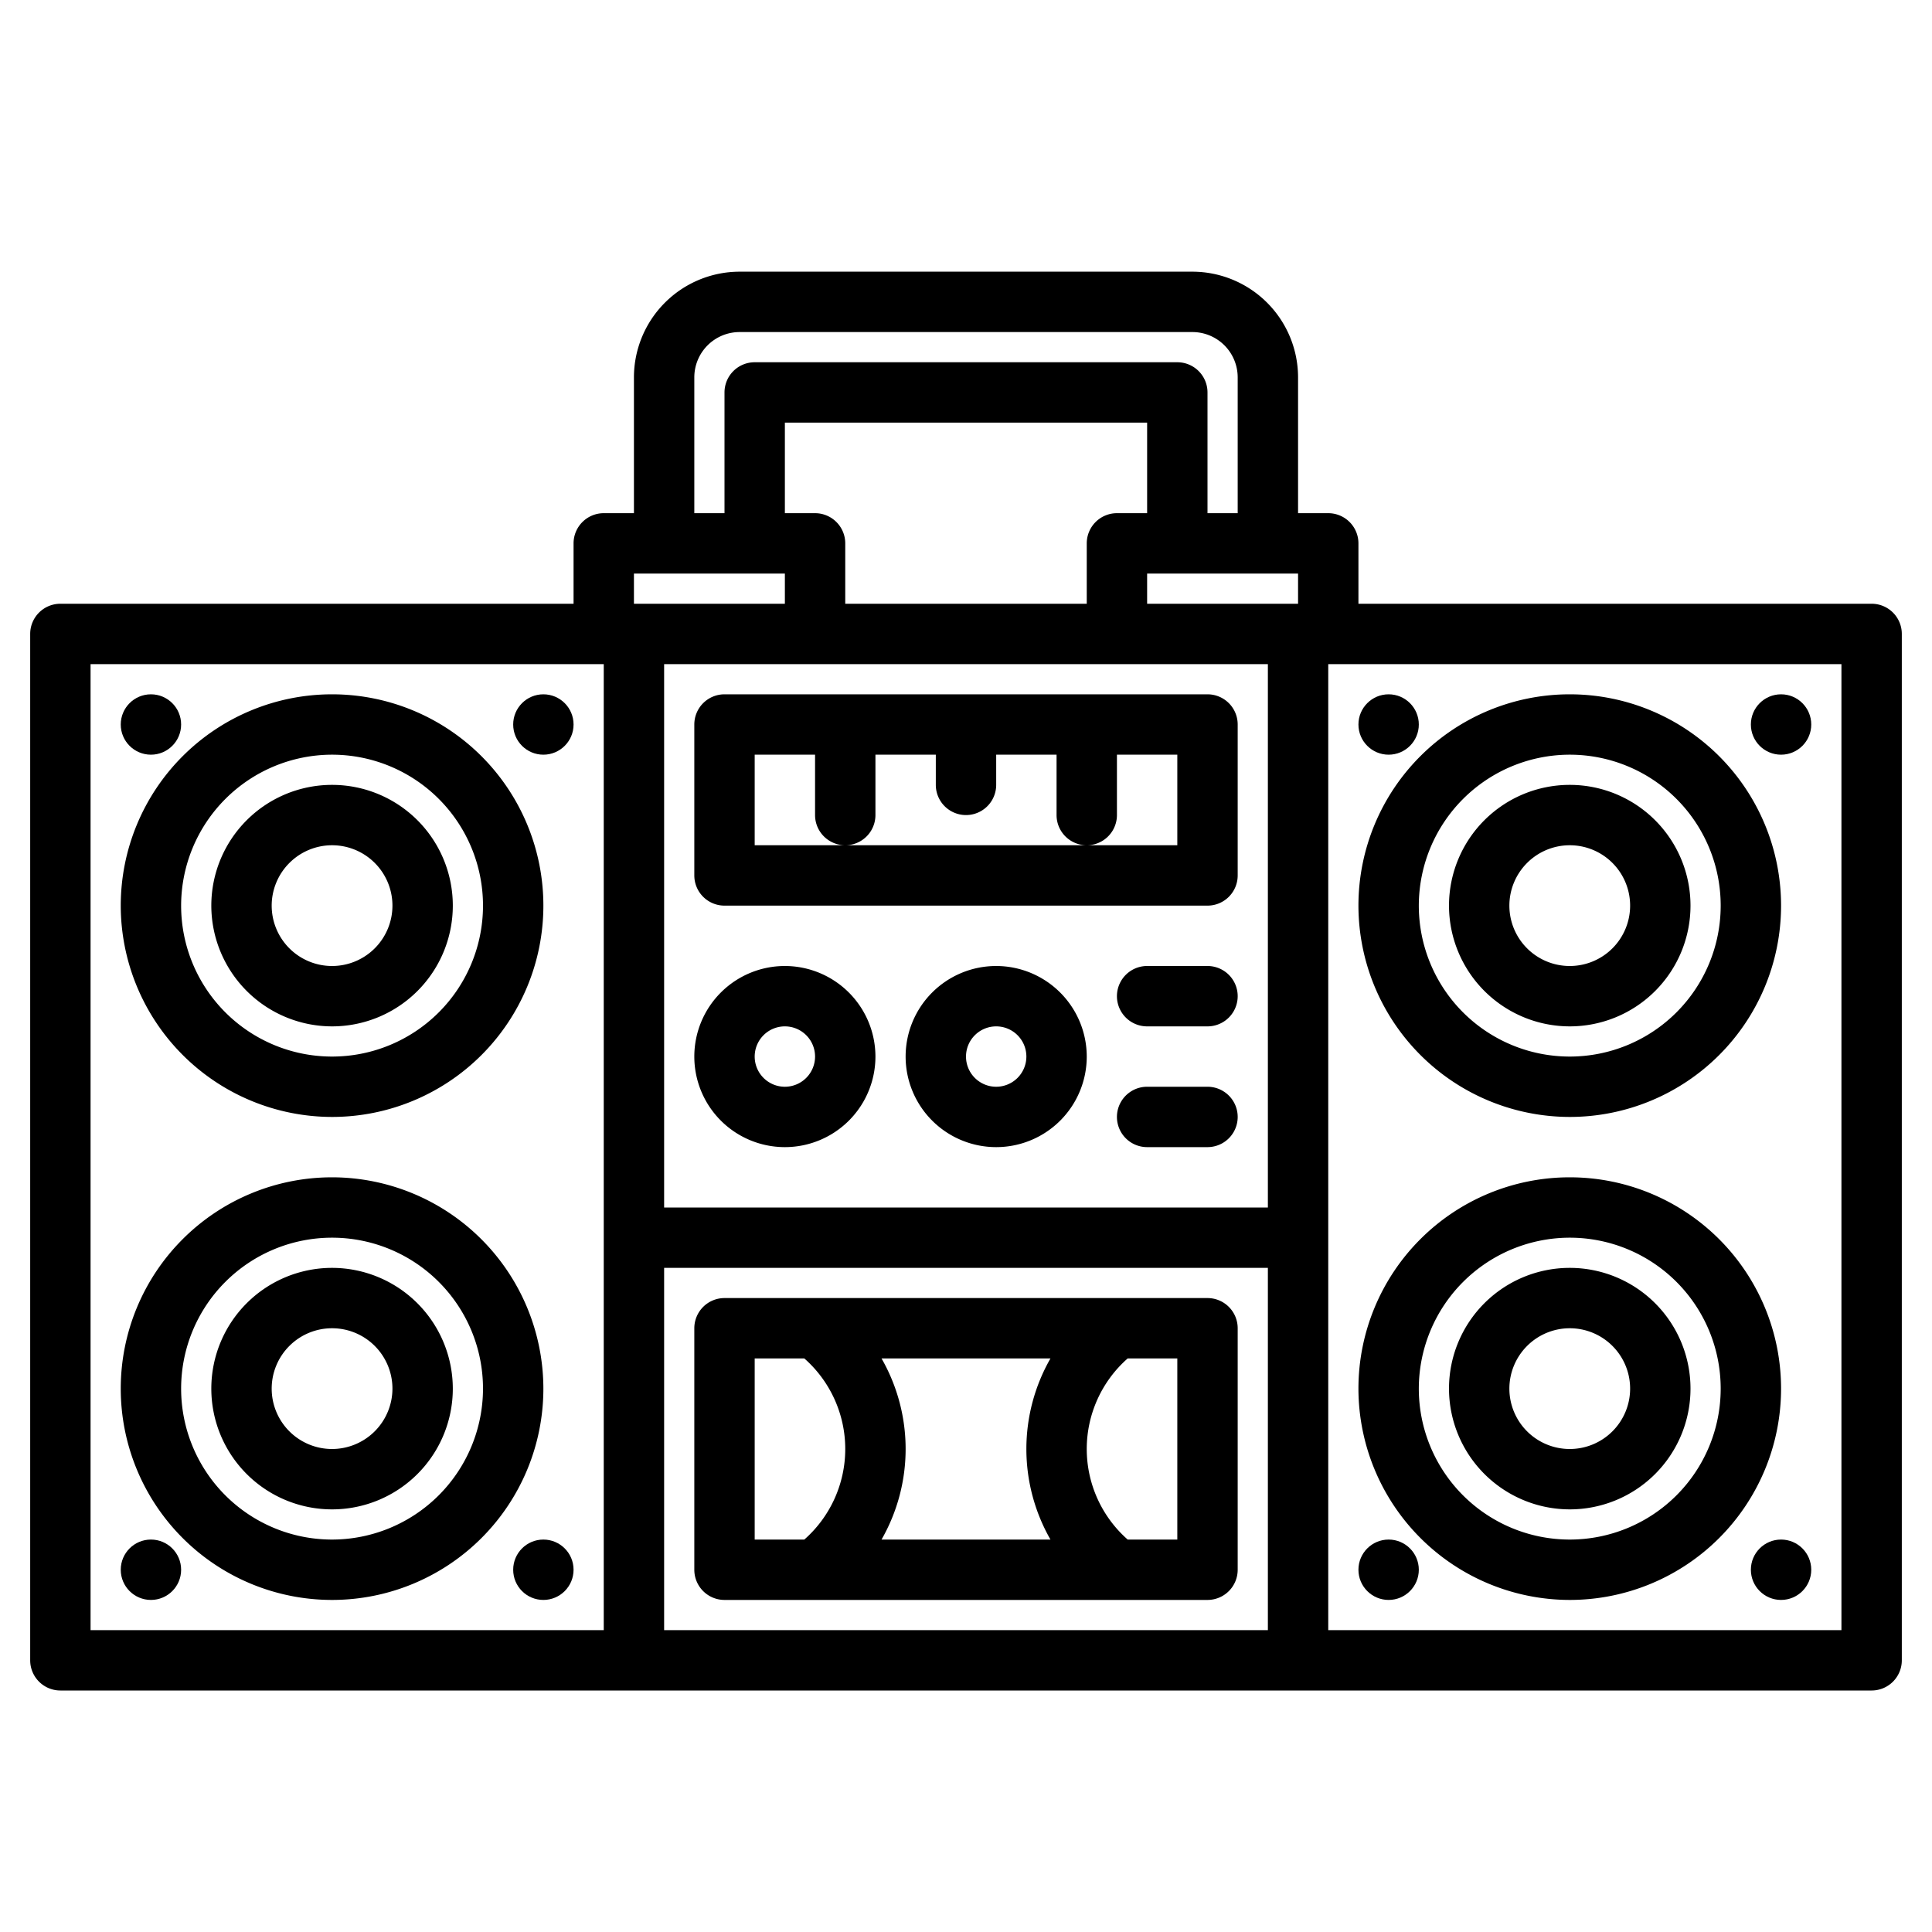 <svg height="512" viewBox="0 0 512 512" width="512" xmlns="http://www.w3.org/2000/svg"><g><path d="m496 160h-136v-16a8 8 0 0 0 -8-8h-8v-36a28.031 28.031 0 0 0 -28-28h-120a28.031 28.031 0 0 0 -28 28v36h-8a8 8 0 0 0 -8 8v16h-136a8 8 0 0 0 -8 8v272a8 8 0 0 0 8 8h480a8 8 0 0 0 8-8v-272a8 8 0 0 0 -8-8zm-336 272h-136v-256h136zm24-332a12.01 12.01 0 0 1 12-12h120a12.01 12.01 0 0 1 12 12v36h-8v-32a8 8 0 0 0 -8-8h-112a8 8 0 0 0 -8 8v32h-8zm32 36h-8v-24h96v24h-8a8 8 0 0 0 -8 8v16h-64v-16a8 8 0 0 0 -8-8zm-48 16h40v8h-40zm168 280h-160v-96h160zm0-112h-160v-144h160zm8-160h-40v-8h40zm144 272h-136v-256h136z"/><path d="m88 296a56 56 0 1 0 -56-56 56.063 56.063 0 0 0 56 56zm0-96a40 40 0 1 1 -40 40 40.045 40.045 0 0 1 40-40z"/><path d="m88 272a32 32 0 1 0 -32-32 32.036 32.036 0 0 0 32 32zm0-48a16 16 0 1 1 -16 16 16.019 16.019 0 0 1 16-16z"/><path d="m88 312a56 56 0 1 0 56 56 56.063 56.063 0 0 0 -56-56zm0 96a40 40 0 1 1 40-40 40.045 40.045 0 0 1 -40 40z"/><path d="m88 336a32 32 0 1 0 32 32 32.036 32.036 0 0 0 -32-32zm0 48a16 16 0 1 1 16-16 16.019 16.019 0 0 1 -16 16z"/><circle cx="40" cy="416" r="8"/><circle cx="40" cy="192" r="8"/><circle cx="144" cy="416" r="8"/><circle cx="144" cy="192" r="8"/><path d="m416 296a56 56 0 1 0 -56-56 56.063 56.063 0 0 0 56 56zm0-96a40 40 0 1 1 -40 40 40.045 40.045 0 0 1 40-40z"/><path d="m416 272a32 32 0 1 0 -32-32 32.036 32.036 0 0 0 32 32zm0-48a16 16 0 1 1 -16 16 16.019 16.019 0 0 1 16-16z"/><path d="m416 424a56 56 0 1 0 -56-56 56.063 56.063 0 0 0 56 56zm0-96a40 40 0 1 1 -40 40 40.045 40.045 0 0 1 40-40z"/><path d="m416 400a32 32 0 1 0 -32-32 32.036 32.036 0 0 0 32 32zm0-48a16 16 0 1 1 -16 16 16.019 16.019 0 0 1 16-16z"/><circle cx="368" cy="416" r="8"/><circle cx="368" cy="192" r="8"/><circle cx="472" cy="416" r="8"/><circle cx="472" cy="192" r="8"/><path d="m192 184a8 8 0 0 0 -8 8v40a8 8 0 0 0 8 8h128a8 8 0 0 0 8-8v-40a8 8 0 0 0 -8-8zm120 40h-112v-24h16v16a8 8 0 0 0 16 0v-16h16v8a8 8 0 0 0 16 0v-8h16v16a8 8 0 0 0 16 0v-16h16z"/><path d="m320 344h-128a8 8 0 0 0 -8 8v64a8 8 0 0 0 8 8h128a8 8 0 0 0 8-8v-64a8 8 0 0 0 -8-8zm-41.615 16a48.3 48.3 0 0 0 0 48h-44.77a48.3 48.3 0 0 0 0-48zm-78.385 0h13.15a31.969 31.969 0 0 1 0 48h-13.15zm112 48h-13.15a31.969 31.969 0 0 1 0-48h13.15z"/><path d="m264 256a24 24 0 1 0 24 24 24.028 24.028 0 0 0 -24-24zm0 32a8 8 0 1 1 8-8 8.009 8.009 0 0 1 -8 8z"/><path d="m208 256a24 24 0 1 0 24 24 24.028 24.028 0 0 0 -24-24zm0 32a8 8 0 1 1 8-8 8.009 8.009 0 0 1 -8 8z"/><path d="m320 256h-16a8 8 0 0 0 0 16h16a8 8 0 0 0 0-16z"/><path d="m320 288h-16a8 8 0 0 0 0 16h16a8 8 0 0 0 0-16z"/></g></svg>